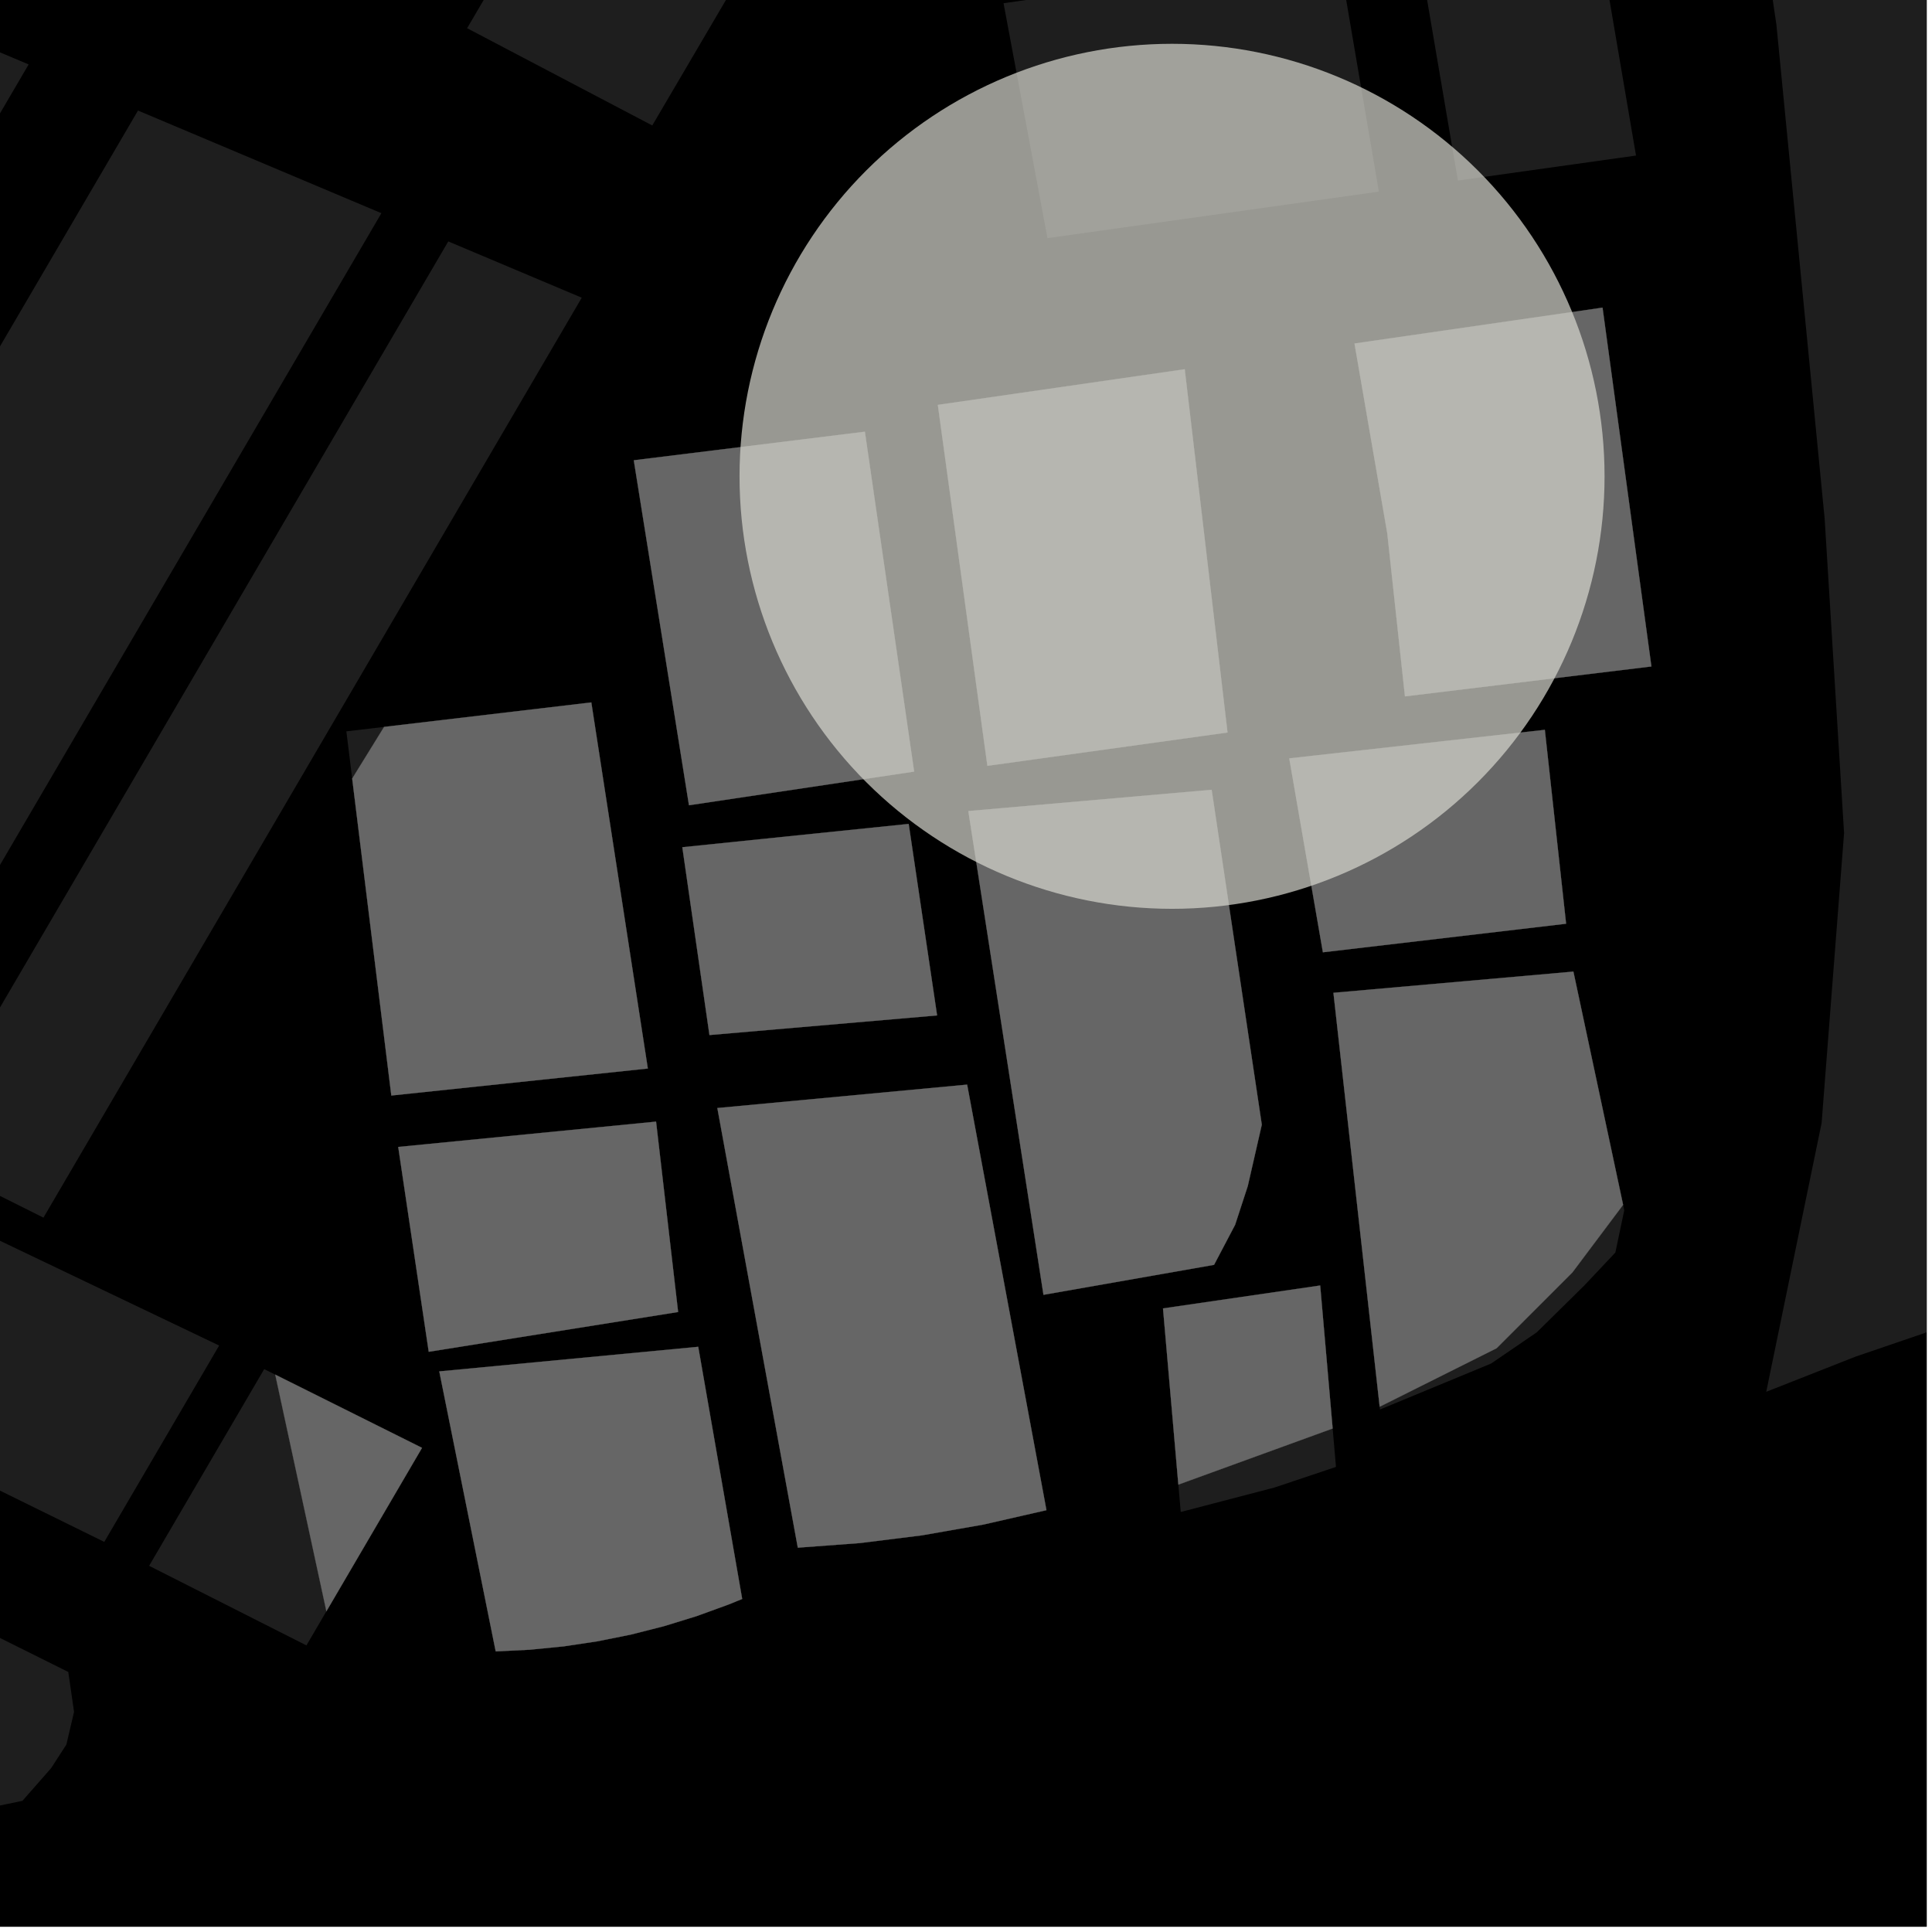 <?xml version="1.0" encoding="UTF-8"?>
<svg xmlns="http://www.w3.org/2000/svg" xmlns:xlink="http://www.w3.org/1999/xlink" width="361pt" height="361pt" viewBox="0 0 361 361" version="1.1">
<defs>
<clipPath id="clip1">
  <path d="M 0 109 L 14 109 L 14 360 L 0 360 Z M 0 109 "/>
</clipPath>
<clipPath id="clip2">
  <path d="M 194 0 L 360 0 L 360 261 L 194 261 Z M 194 0 "/>
</clipPath>
</defs>
<g id="surface7">
<path style="fill-rule:nonzero;fill:rgb(0%,0%,0%);fill-opacity:1;stroke-width:0.03;stroke-linecap:square;stroke-linejoin:miter;stroke:rgb(0%,0%,0%);stroke-opacity:1;stroke-miterlimit:10;" d="M 0 178 L 360 178 L 360 -182 L 0 -182 Z M 0 178 " transform="matrix(1,0,0,1,0,182)"/>
<path style=" stroke:none;fill-rule:nonzero;fill:rgb(39.999%,39.999%,39.999%);fill-opacity:0.3;" d="M 65.809 145.477 L 64.719 136.656 L 71.77 135.824 Z M 65.809 145.477 "/>
<path style=" stroke:none;fill-rule:nonzero;fill:rgb(39.999%,39.999%,39.999%);fill-opacity:0.3;" d="M 25.785 20.656 L 71.266 39.836 L -28.008 209.484 L -71.895 187.582 Z M 25.785 20.656 "/>
<path style=" stroke:none;fill-rule:nonzero;fill:rgb(39.999%,39.999%,39.999%);fill-opacity:0.3;" d="M 5.352 12.039 L -91.613 177.738 L -133.719 156.727 L -38.285 -6.359 Z M 5.352 12.039 "/>
<path style=" stroke:none;fill-rule:nonzero;fill:rgb(39.999%,39.999%,39.999%);fill-opacity:0.3;" d="M 83.762 45.109 L 108.703 55.625 L 8.121 227.516 L -15.949 215.504 Z M 83.762 45.109 "/>
<g clip-path="url(#clip1)" clip-rule="nonzero">
<path style=" stroke:none;fill-rule:nonzero;fill:rgb(39.999%,39.999%,39.999%);fill-opacity:0.3;" d="M 4.191 336.492 L -135.688 365.5 L -271.254 391.523 L -354.887 402.469 L -427.004 408.113 L -431.68 408.031 L -435.195 407.766 L -438.688 407.328 L -442.148 406.715 L -445.574 405.934 L -448.953 404.98 L -452.27 403.863 L -455.523 402.582 L -458.703 401.141 L -461.797 399.543 L -464.797 397.793 L -467.695 395.898 L -470.488 393.859 L -473.164 391.688 L -475.715 389.387 L -478.137 386.957 L -480.422 384.414 L -482.562 381.762 L -485.324 377.781 L -489.328 371.422 L -492.98 364.871 L -496.266 358.152 L -499.172 351.273 L -501.699 344.266 L -503.832 337.137 L -505.57 329.914 L -506.91 322.613 L -507.844 315.258 L -508.367 307.863 L -508.484 300.453 L -507.398 292.945 L -505 283.977 L -502.07 276.648 L -394.871 109.516 L 12.758 312.41 L 13.836 319.867 L 12.406 325.973 L 9.551 330.387 Z M 4.191 336.492 "/>
</g>
<path style=" stroke:none;fill-rule:nonzero;fill:rgb(39.999%,39.999%,39.999%);fill-opacity:0.3;" d="M 227.043 -143.68 L 257.648 35.809 L 195.719 44.496 L 187.516 0.602 L 209.328 -2.508 L 217.242 -3.633 L 195.664 -138.445 Z M 227.043 -143.68 "/>
<path style=" stroke:none;fill-rule:nonzero;fill:rgb(39.999%,39.999%,39.999%);fill-opacity:0.3;" d="M 121.879 23.445 L 87.281 5.27 L 107.738 -29.574 L 142.332 -11.395 Z M 121.879 23.445 "/>
<path style=" stroke:none;fill-rule:nonzero;fill:rgb(39.999%,39.999%,39.999%);fill-opacity:0.3;" d="M 40.949 251.418 L 19.484 288.109 L -22.895 267.27 L -1.691 231.035 Z M 40.949 251.418 "/>
<path style=" stroke:none;fill-rule:nonzero;fill:rgb(39.999%,39.999%,39.999%);fill-opacity:0.3;" d="M 49.367 255.824 L 51.43 256.855 L 60.988 301.074 L 57.258 307.449 L 27.863 292.578 Z M 49.367 255.824 "/>
<path style=" stroke:none;fill-rule:nonzero;fill:rgb(39.999%,39.999%,39.999%);fill-opacity:0.3;" d="M 291.977 -51.402 L 305.695 29.066 L 272.414 33.738 L 258.941 -45.277 Z M 291.977 -51.402 "/>
<path style=" stroke:none;fill-rule:nonzero;fill:rgb(39.999%,39.999%,39.999%);fill-opacity:0.3;" d="M 169.789 153.953 L 175.098 189.734 L 132.566 193.402 L 127.496 158.305 Z M 169.789 153.953 "/>
<path style=" stroke:none;fill-rule:nonzero;fill:rgb(39.999%,39.999%,39.999%);fill-opacity:0.3;" d="M 161.602 80.668 L 170.805 144.172 L 128.738 150.465 L 118.426 86.004 Z M 161.602 80.668 "/>
<path style=" stroke:none;fill-rule:nonzero;fill:rgb(39.999%,39.999%,39.999%);fill-opacity:0.3;" d="M 110.488 131.25 L 121.047 199.656 L 73.121 204.703 L 65.809 145.477 L 71.77 135.824 Z M 110.488 131.25 "/>
<path style=" stroke:none;fill-rule:nonzero;fill:rgb(39.999%,39.999%,39.999%);fill-opacity:0.3;" d="M 226.398 147.578 L 235.77 210.148 L 233.148 221.621 L 230.785 228.855 L 226.848 236.34 L 194.977 241.938 L 180.941 151.551 Z M 226.398 147.578 "/>
<path style=" stroke:none;fill-rule:nonzero;fill:rgb(39.999%,39.999%,39.999%);fill-opacity:0.3;" d="M 175.242 75.656 L 221.367 69 L 229.363 136.867 L 184.5 143.094 Z M 175.242 75.656 "/>
<path style=" stroke:none;fill-rule:nonzero;fill:rgb(39.999%,39.999%,39.999%);fill-opacity:0.3;" d="M 74.41 214.309 L 122.586 209.578 L 126.707 245.152 L 80.109 252.582 Z M 74.41 214.309 "/>
<path style=" stroke:none;fill-rule:nonzero;fill:rgb(39.999%,39.999%,39.999%);fill-opacity:0.3;" d="M 180.711 202.664 L 195.531 282.18 L 183.746 284.871 L 172.273 286.883 L 160.707 288.324 L 149.074 289.188 L 134.039 207.039 Z M 180.711 202.664 "/>
<path style=" stroke:none;fill-rule:nonzero;fill:rgb(39.999%,39.999%,39.999%);fill-opacity:0.3;" d="M 51.43 256.855 L 78.855 270.535 L 60.988 301.074 Z M 51.43 256.855 "/>
<path style=" stroke:none;fill-rule:nonzero;fill:rgb(39.999%,39.999%,39.999%);fill-opacity:0.3;" d="M 246.68 240.199 L 249.008 266.922 L 220.18 277.406 L 217.312 244.48 Z M 246.68 240.199 "/>
<path style=" stroke:none;fill-rule:nonzero;fill:rgb(39.999%,39.999%,39.999%);fill-opacity:0.3;" d="M 92.625 308.57 L 82.082 256.25 L 130.465 251.652 L 138.68 298.773 L 136.105 299.816 L 130.145 301.984 L 124.07 303.855 L 117.902 305.422 L 111.656 306.68 L 105.352 307.625 L 99 308.254 Z M 92.625 308.57 "/>
<path style=" stroke:none;fill-rule:nonzero;fill:rgb(39.999%,39.999%,39.999%);fill-opacity:0.3;" d="M 257.797 262.852 L 249.156 185.508 L 293.992 181.547 L 303.281 225.129 L 293.793 237.777 L 279.652 251.922 Z M 257.797 262.852 "/>
<path style=" stroke:none;fill-rule:nonzero;fill:rgb(39.999%,39.999%,39.999%);fill-opacity:0.3;" d="M 292.629 172.602 L 247.188 177.938 L 240.906 141.707 L 288.656 136.371 Z M 292.629 172.602 "/>
<path style=" stroke:none;fill-rule:nonzero;fill:rgb(39.999%,39.999%,39.999%);fill-opacity:0.3;" d="M 299.438 57.484 L 308.57 124.531 L 262.523 130.117 L 259.223 99.672 L 253.098 64.188 Z M 299.438 57.484 "/>
<g clip-path="url(#clip2)" clip-rule="nonzero">
<path style=" stroke:none;fill-rule:nonzero;fill:rgb(39.999%,39.999%,39.999%);fill-opacity:0.3;" d="M 487.832 229.992 L 445.863 230.176 L 412.809 234.965 L 385.738 241.84 L 362.445 248.117 L 346.707 253.492 L 330.027 260.062 L 340.375 209.828 L 344.57 155.672 L 340.945 96.965 L 331.926 4.598 L 207.176 -836.605 L 194.223 -939.559 L 196.605 -986.801 L 209.793 -1027.262 L 226.297 -1069.539 L 272.582 -1135.941 L 266.852 -1095.559 L 265.648 -1052.766 L 285.199 -902.773 L 327.766 -624.379 L 359.352 -423.094 L 412.832 -72.43 L 421.746 -7.387 L 444.371 84.883 L 454.004 122.492 L 459.418 141.297 L 470.852 173.203 L 478.074 197.137 L 483.492 215.371 Z M 487.832 229.992 "/>
</g>
<path style=" stroke:none;fill-rule:nonzero;fill:rgb(39.999%,39.999%,39.999%);fill-opacity:0.3;" d="M 249.008 266.922 L 249.633 274.098 L 238.125 277.953 L 220.625 282.52 L 220.18 277.406 Z M 249.008 266.922 "/>
<path style=" stroke:none;fill-rule:nonzero;fill:rgb(39.999%,39.999%,39.999%);fill-opacity:0.3;" d="M 257.855 263.371 L 257.797 262.852 L 279.652 251.922 L 293.793 237.777 L 303.281 225.129 L 303.496 226.137 L 301.836 234.039 L 296.035 240.195 L 287.16 248.941 L 278.625 254.777 Z M 257.855 263.371 "/>
<path style="fill-rule:nonzero;fill:rgb(39.999%,39.999%,39.999%);fill-opacity:1;stroke-width:0.03;stroke-linecap:square;stroke-linejoin:miter;stroke:rgb(39.999%,39.999%,39.999%);stroke-opacity:1;stroke-miterlimit:3.239;" d="M 243.789 166.953 L 249.098 202.734 L 206.566 206.402 L 201.496 171.305 Z M 243.789 166.953 " transform="matrix(1,0,0,1,-74,-13)"/>
<path style="fill-rule:nonzero;fill:rgb(39.999%,39.999%,39.999%);fill-opacity:1;stroke-width:0.03;stroke-linecap:square;stroke-linejoin:miter;stroke:rgb(39.999%,39.999%,39.999%);stroke-opacity:1;stroke-miterlimit:3.239;" d="M 235.602 93.668 L 244.805 157.172 L 202.738 163.465 L 192.426 99.004 Z M 235.602 93.668 " transform="matrix(1,0,0,1,-74,-13)"/>
<path style="fill-rule:nonzero;fill:rgb(39.999%,39.999%,39.999%);fill-opacity:1;stroke-width:0.03;stroke-linecap:square;stroke-linejoin:miter;stroke:rgb(39.999%,39.999%,39.999%);stroke-opacity:1;stroke-miterlimit:3.239;" d="M 184.488 144.25 L 195.047 212.656 L 147.121 217.703 L 139.809 158.477 L 145.77 148.824 Z M 184.488 144.25 " transform="matrix(1,0,0,1,-74,-13)"/>
<path style="fill-rule:nonzero;fill:rgb(39.999%,39.999%,39.999%);fill-opacity:1;stroke-width:0.03;stroke-linecap:square;stroke-linejoin:miter;stroke:rgb(39.999%,39.999%,39.999%);stroke-opacity:1;stroke-miterlimit:3.239;" d="M 300.398 160.578 L 309.77 223.148 L 307.148 234.621 L 304.785 241.855 L 300.848 249.34 L 268.977 254.938 L 254.941 164.551 Z M 300.398 160.578 " transform="matrix(1,0,0,1,-74,-13)"/>
<path style="fill-rule:nonzero;fill:rgb(39.999%,39.999%,39.999%);fill-opacity:1;stroke-width:0.03;stroke-linecap:square;stroke-linejoin:miter;stroke:rgb(39.999%,39.999%,39.999%);stroke-opacity:1;stroke-miterlimit:3.239;" d="M 249.242 88.656 L 295.367 82 L 303.363 149.867 L 258.5 156.094 Z M 249.242 88.656 " transform="matrix(1,0,0,1,-74,-13)"/>
<path style="fill-rule:nonzero;fill:rgb(39.999%,39.999%,39.999%);fill-opacity:1;stroke-width:0.03;stroke-linecap:square;stroke-linejoin:miter;stroke:rgb(39.999%,39.999%,39.999%);stroke-opacity:1;stroke-miterlimit:3.239;" d="M 148.41 227.309 L 196.586 222.578 L 200.707 258.152 L 154.109 265.582 Z M 148.41 227.309 " transform="matrix(1,0,0,1,-74,-13)"/>
<path style="fill-rule:nonzero;fill:rgb(39.999%,39.999%,39.999%);fill-opacity:1;stroke-width:0.03;stroke-linecap:square;stroke-linejoin:miter;stroke:rgb(39.999%,39.999%,39.999%);stroke-opacity:1;stroke-miterlimit:3.239;" d="M 254.711 215.664 L 269.531 295.18 L 257.746 297.871 L 246.273 299.883 L 234.707 301.324 L 223.074 302.188 L 208.039 220.039 Z M 254.711 215.664 " transform="matrix(1,0,0,1,-74,-13)"/>
<path style="fill-rule:nonzero;fill:rgb(39.999%,39.999%,39.999%);fill-opacity:1;stroke-width:0.03;stroke-linecap:square;stroke-linejoin:miter;stroke:rgb(39.999%,39.999%,39.999%);stroke-opacity:1;stroke-miterlimit:3.239;" d="M 125.43 269.855 L 152.855 283.535 L 134.988 314.074 Z M 125.43 269.855 " transform="matrix(1,0,0,1,-74,-13)"/>
<path style="fill-rule:nonzero;fill:rgb(39.999%,39.999%,39.999%);fill-opacity:1;stroke-width:0.03;stroke-linecap:square;stroke-linejoin:miter;stroke:rgb(39.999%,39.999%,39.999%);stroke-opacity:1;stroke-miterlimit:3.239;" d="M 320.68 253.199 L 323.008 279.922 L 294.18 290.406 L 291.312 257.48 Z M 320.68 253.199 " transform="matrix(1,0,0,1,-74,-13)"/>
<path style="fill-rule:nonzero;fill:rgb(39.999%,39.999%,39.999%);fill-opacity:1;stroke-width:0.03;stroke-linecap:square;stroke-linejoin:miter;stroke:rgb(39.999%,39.999%,39.999%);stroke-opacity:1;stroke-miterlimit:3.239;" d="M 166.625 321.57 L 156.082 269.25 L 204.465 264.652 L 212.68 311.773 L 210.105 312.816 L 204.145 314.984 L 198.07 316.855 L 191.902 318.422 L 185.656 319.68 L 179.352 320.625 L 173 321.254 Z M 166.625 321.57 " transform="matrix(1,0,0,1,-74,-13)"/>
<path style="fill-rule:nonzero;fill:rgb(39.999%,39.999%,39.999%);fill-opacity:1;stroke-width:0.03;stroke-linecap:square;stroke-linejoin:miter;stroke:rgb(39.999%,39.999%,39.999%);stroke-opacity:1;stroke-miterlimit:3.239;" d="M 331.797 275.852 L 323.156 198.508 L 367.992 194.547 L 377.281 238.129 L 367.793 250.777 L 353.652 264.922 Z M 331.797 275.852 " transform="matrix(1,0,0,1,-74,-13)"/>
<path style="fill-rule:nonzero;fill:rgb(39.999%,39.999%,39.999%);fill-opacity:1;stroke-width:0.03;stroke-linecap:square;stroke-linejoin:miter;stroke:rgb(39.999%,39.999%,39.999%);stroke-opacity:1;stroke-miterlimit:3.239;" d="M 366.629 185.602 L 321.188 190.938 L 314.906 154.707 L 362.656 149.371 Z M 366.629 185.602 " transform="matrix(1,0,0,1,-74,-13)"/>
<path style="fill-rule:nonzero;fill:rgb(39.999%,39.999%,39.999%);fill-opacity:1;stroke-width:0.03;stroke-linecap:square;stroke-linejoin:miter;stroke:rgb(39.999%,39.999%,39.999%);stroke-opacity:1;stroke-miterlimit:3.239;" d="M 373.438 70.484 L 382.57 137.531 L 336.523 143.117 L 333.223 112.672 L 327.098 77.188 Z M 373.438 70.484 " transform="matrix(1,0,0,1,-74,-13)"/>
<path style=" stroke:none;fill-rule:evenodd;fill:rgb(85.097%,85.097%,81.96%);fill-opacity:0.7;" d="M 299.816 89 C 299.816 67.566 291.301 47.012 276.145 31.855 C 260.988 16.699 240.434 8.184 219 8.184 C 197.566 8.184 177.012 16.699 161.855 31.855 C 146.699 47.012 138.184 67.566 138.184 89 C 138.184 110.434 146.699 130.988 161.855 146.145 C 177.012 161.301 197.566 169.816 219 169.816 C 240.434 169.816 260.988 161.301 276.145 146.145 C 291.301 130.988 299.816 110.434 299.816 89 Z M 299.816 89 "/>
</g>
</svg>
